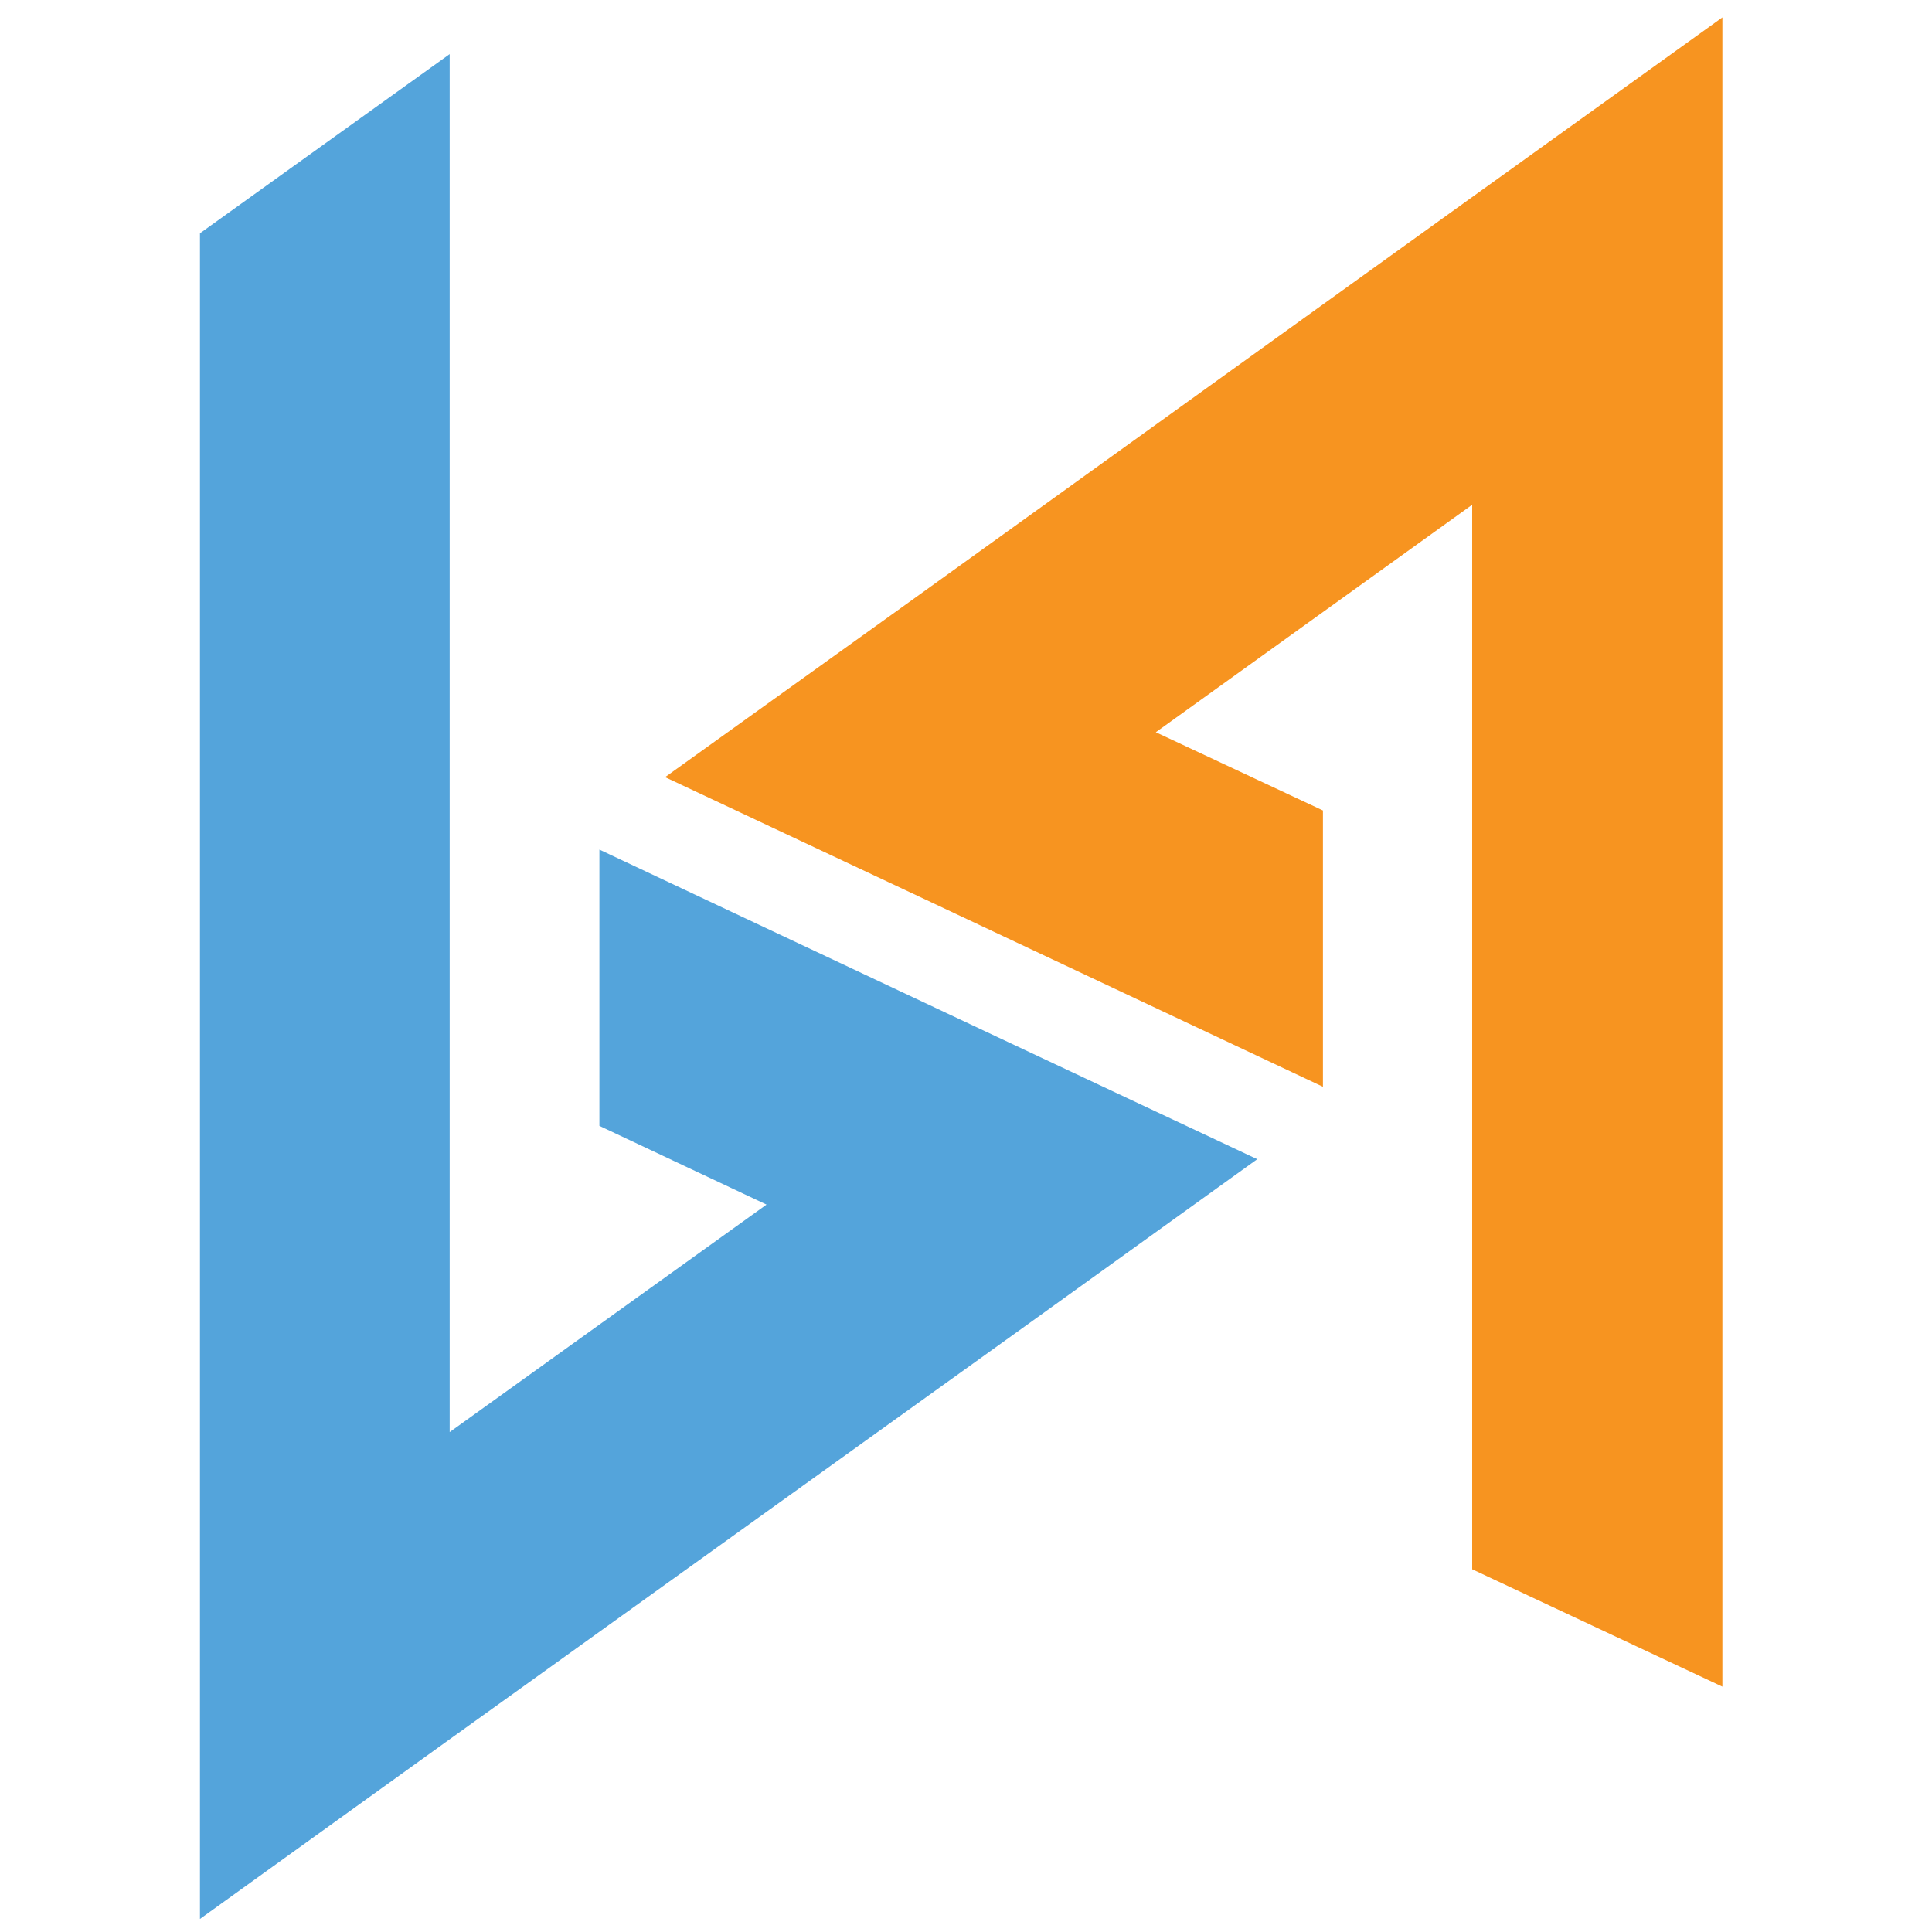 <?xml version="1.0" encoding="utf-8"?>
<!-- Generator: Adobe Illustrator 19.0.0, SVG Export Plug-In . SVG Version: 6.00 Build 0)  -->
<svg version="1.1" id="Layer_1" xmlns="http://www.w3.org/2000/svg" xmlns:xlink="http://www.w3.org/1999/xlink" x="0px" y="0px"
	 width="400px" height="400px" viewBox="0 0 400 400" enable-background="new 0 0 400 400" xml:space="preserve">
<polygon id="XMLID_16_" fill="#54A4DB" points="206.7,214.8 124.1,175.9 124.1,233.1 158.7,249.4 93.1,296.5 93.1,11.2 41.4,48.3 
	41.4,333.6 41.4,397.3 93.1,360.1 212.2,274.6 260.3,240 "/>
<polygon id="XMLID_4_" fill="#F79420" points="191.3,186.1 273.9,225 273.9,167.8 239.3,151.6 304.8,104.5 304.8,324.9 356.6,349.2 
	356.6,67.3 356.6,3.6 304.8,40.8 185.8,126.4 137.7,160.9 "/>
</svg>
